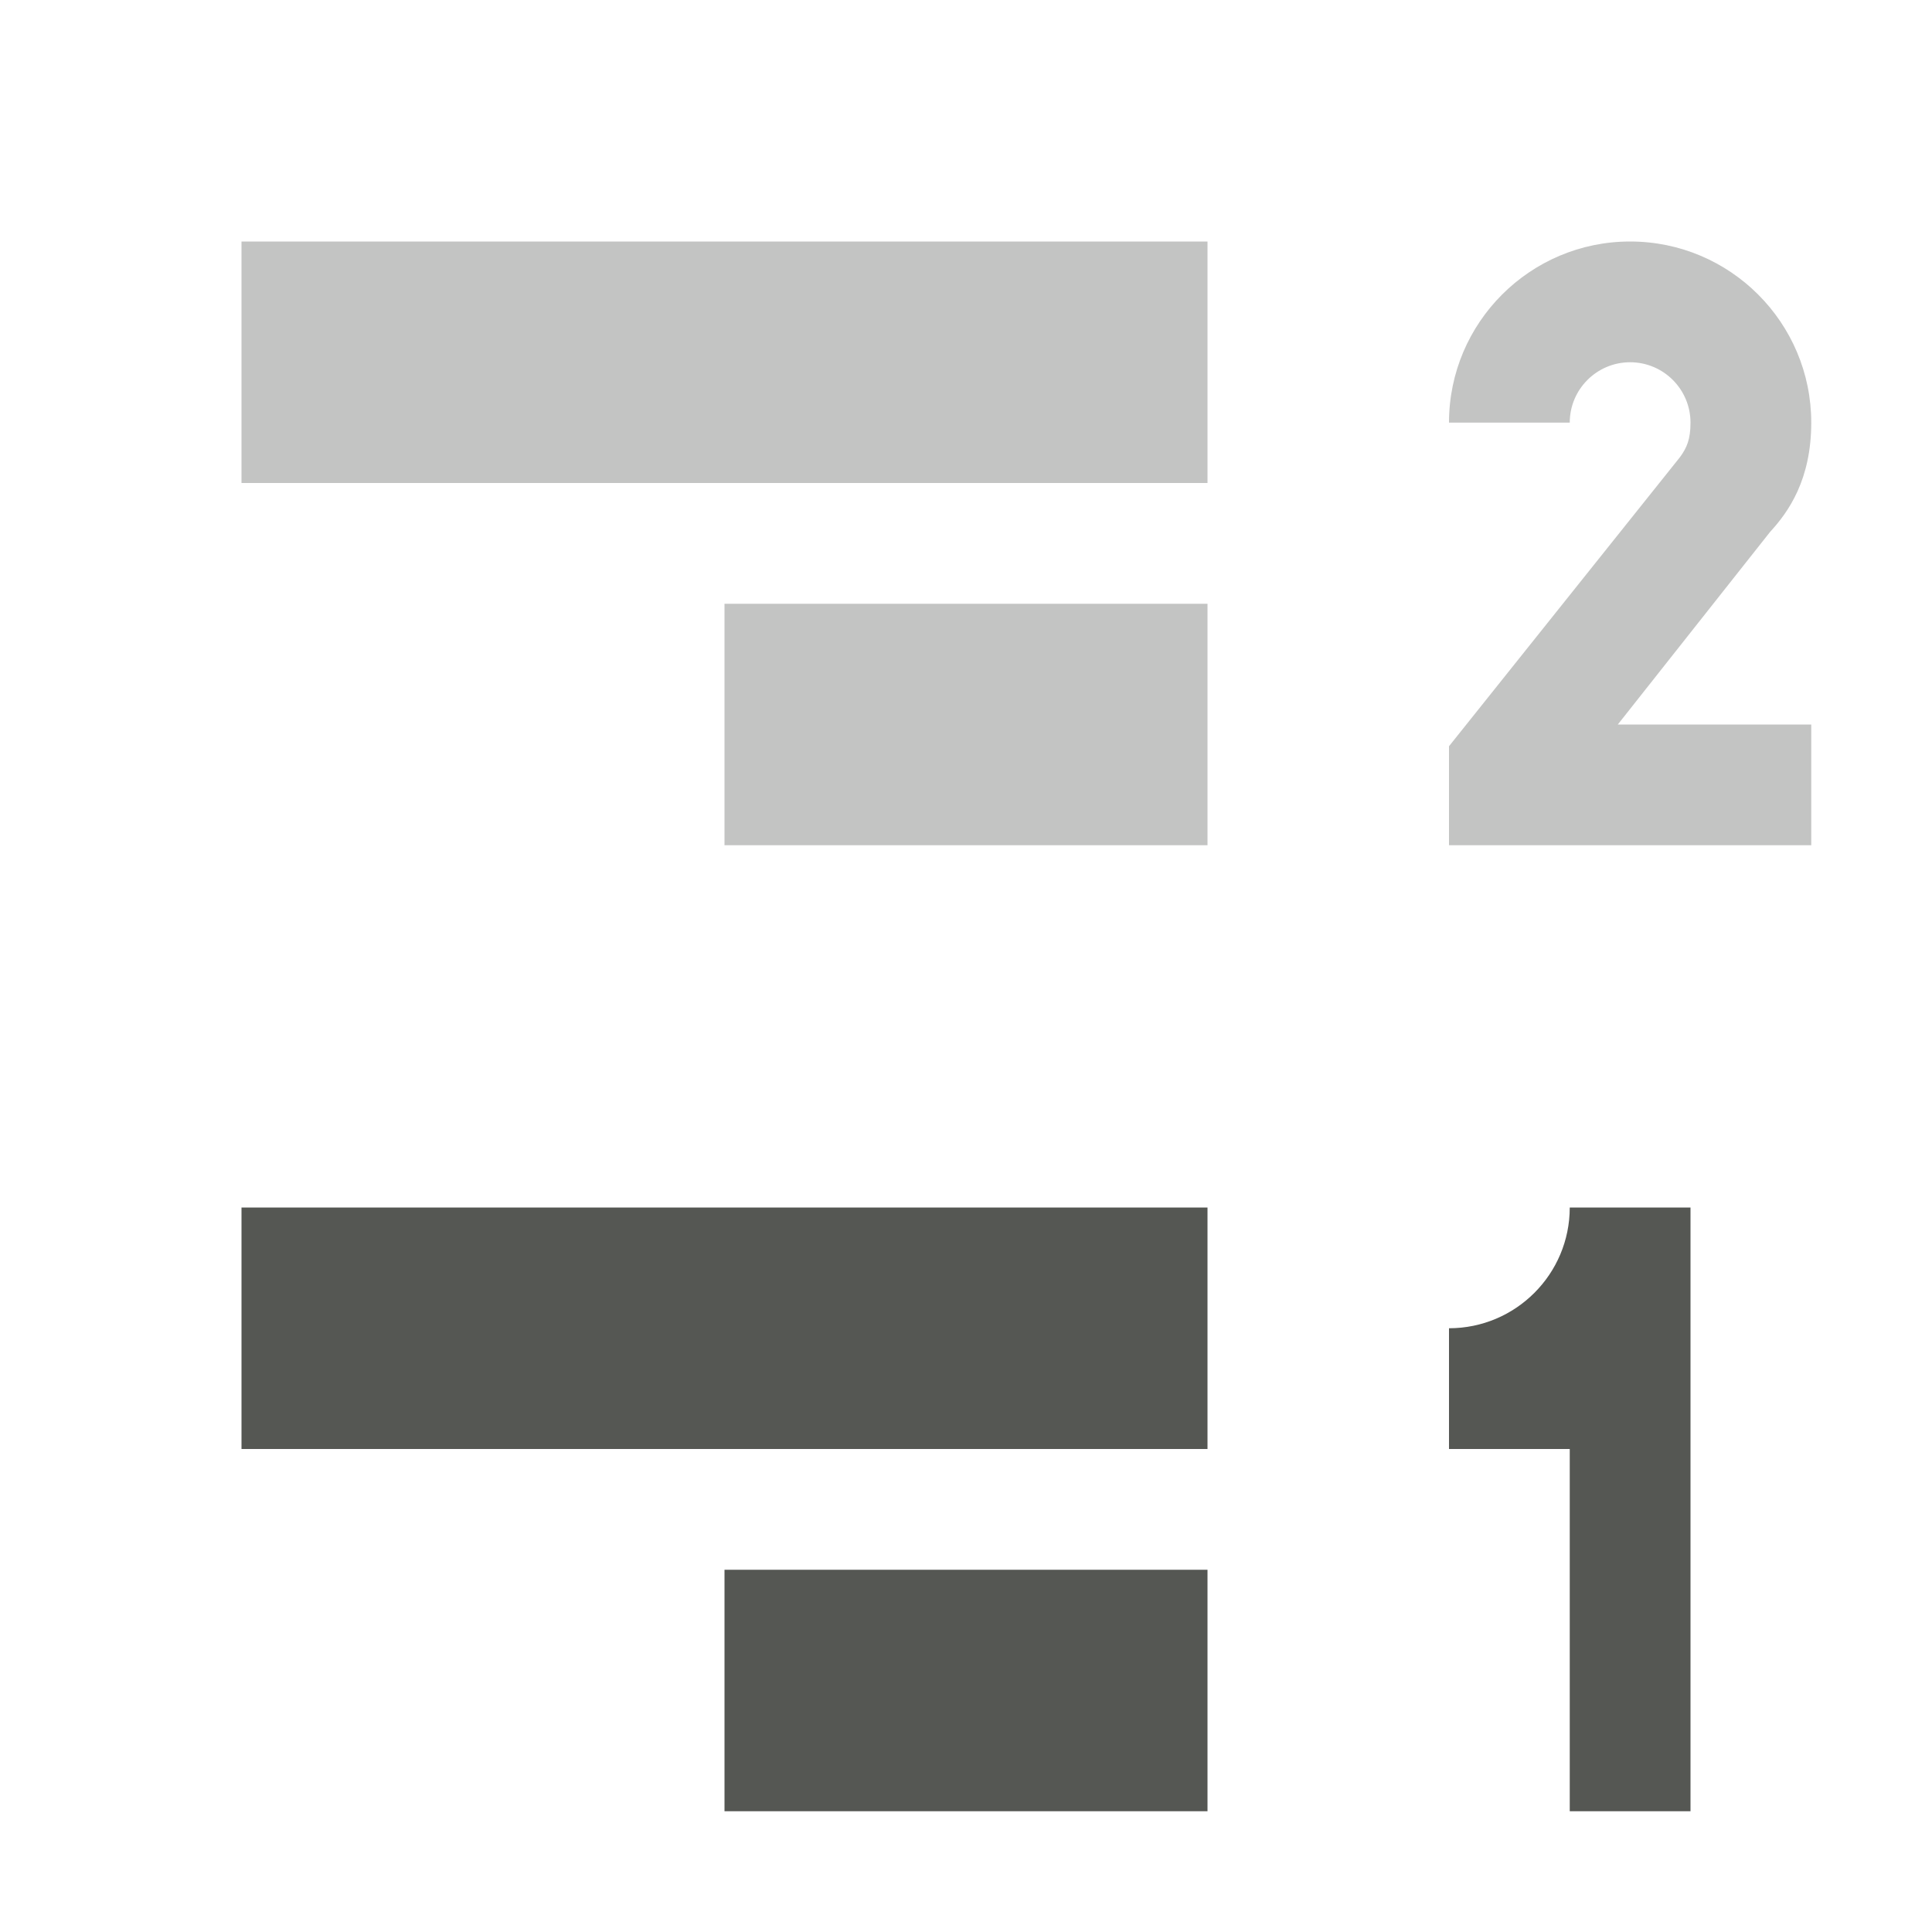 <svg viewBox="0 0 16 16" xmlns="http://www.w3.org/2000/svg"><g fill="#555753"><path d="m2 10v2h8v-2zm11 0c0 .552-.448 1-1 1v1h1v3h1v-5zm-7 3v2h4v-2z"/><path d="m2 2v2h8v-2zm11.5 0c-.828 0-1.5.672-1.5 1.5h1c0-.276.224-.5.5-.5s.5.224.5.5c0 .138-.03.208-.088.287l-1.912 2.393v.82h3v-1h-1.602l1.262-1.596c.151-.164.34-.431.34-.904 0-.828-.672-1.5-1.5-1.5zm-7.5 3v2h4v-2z" opacity=".35"/></g></svg>